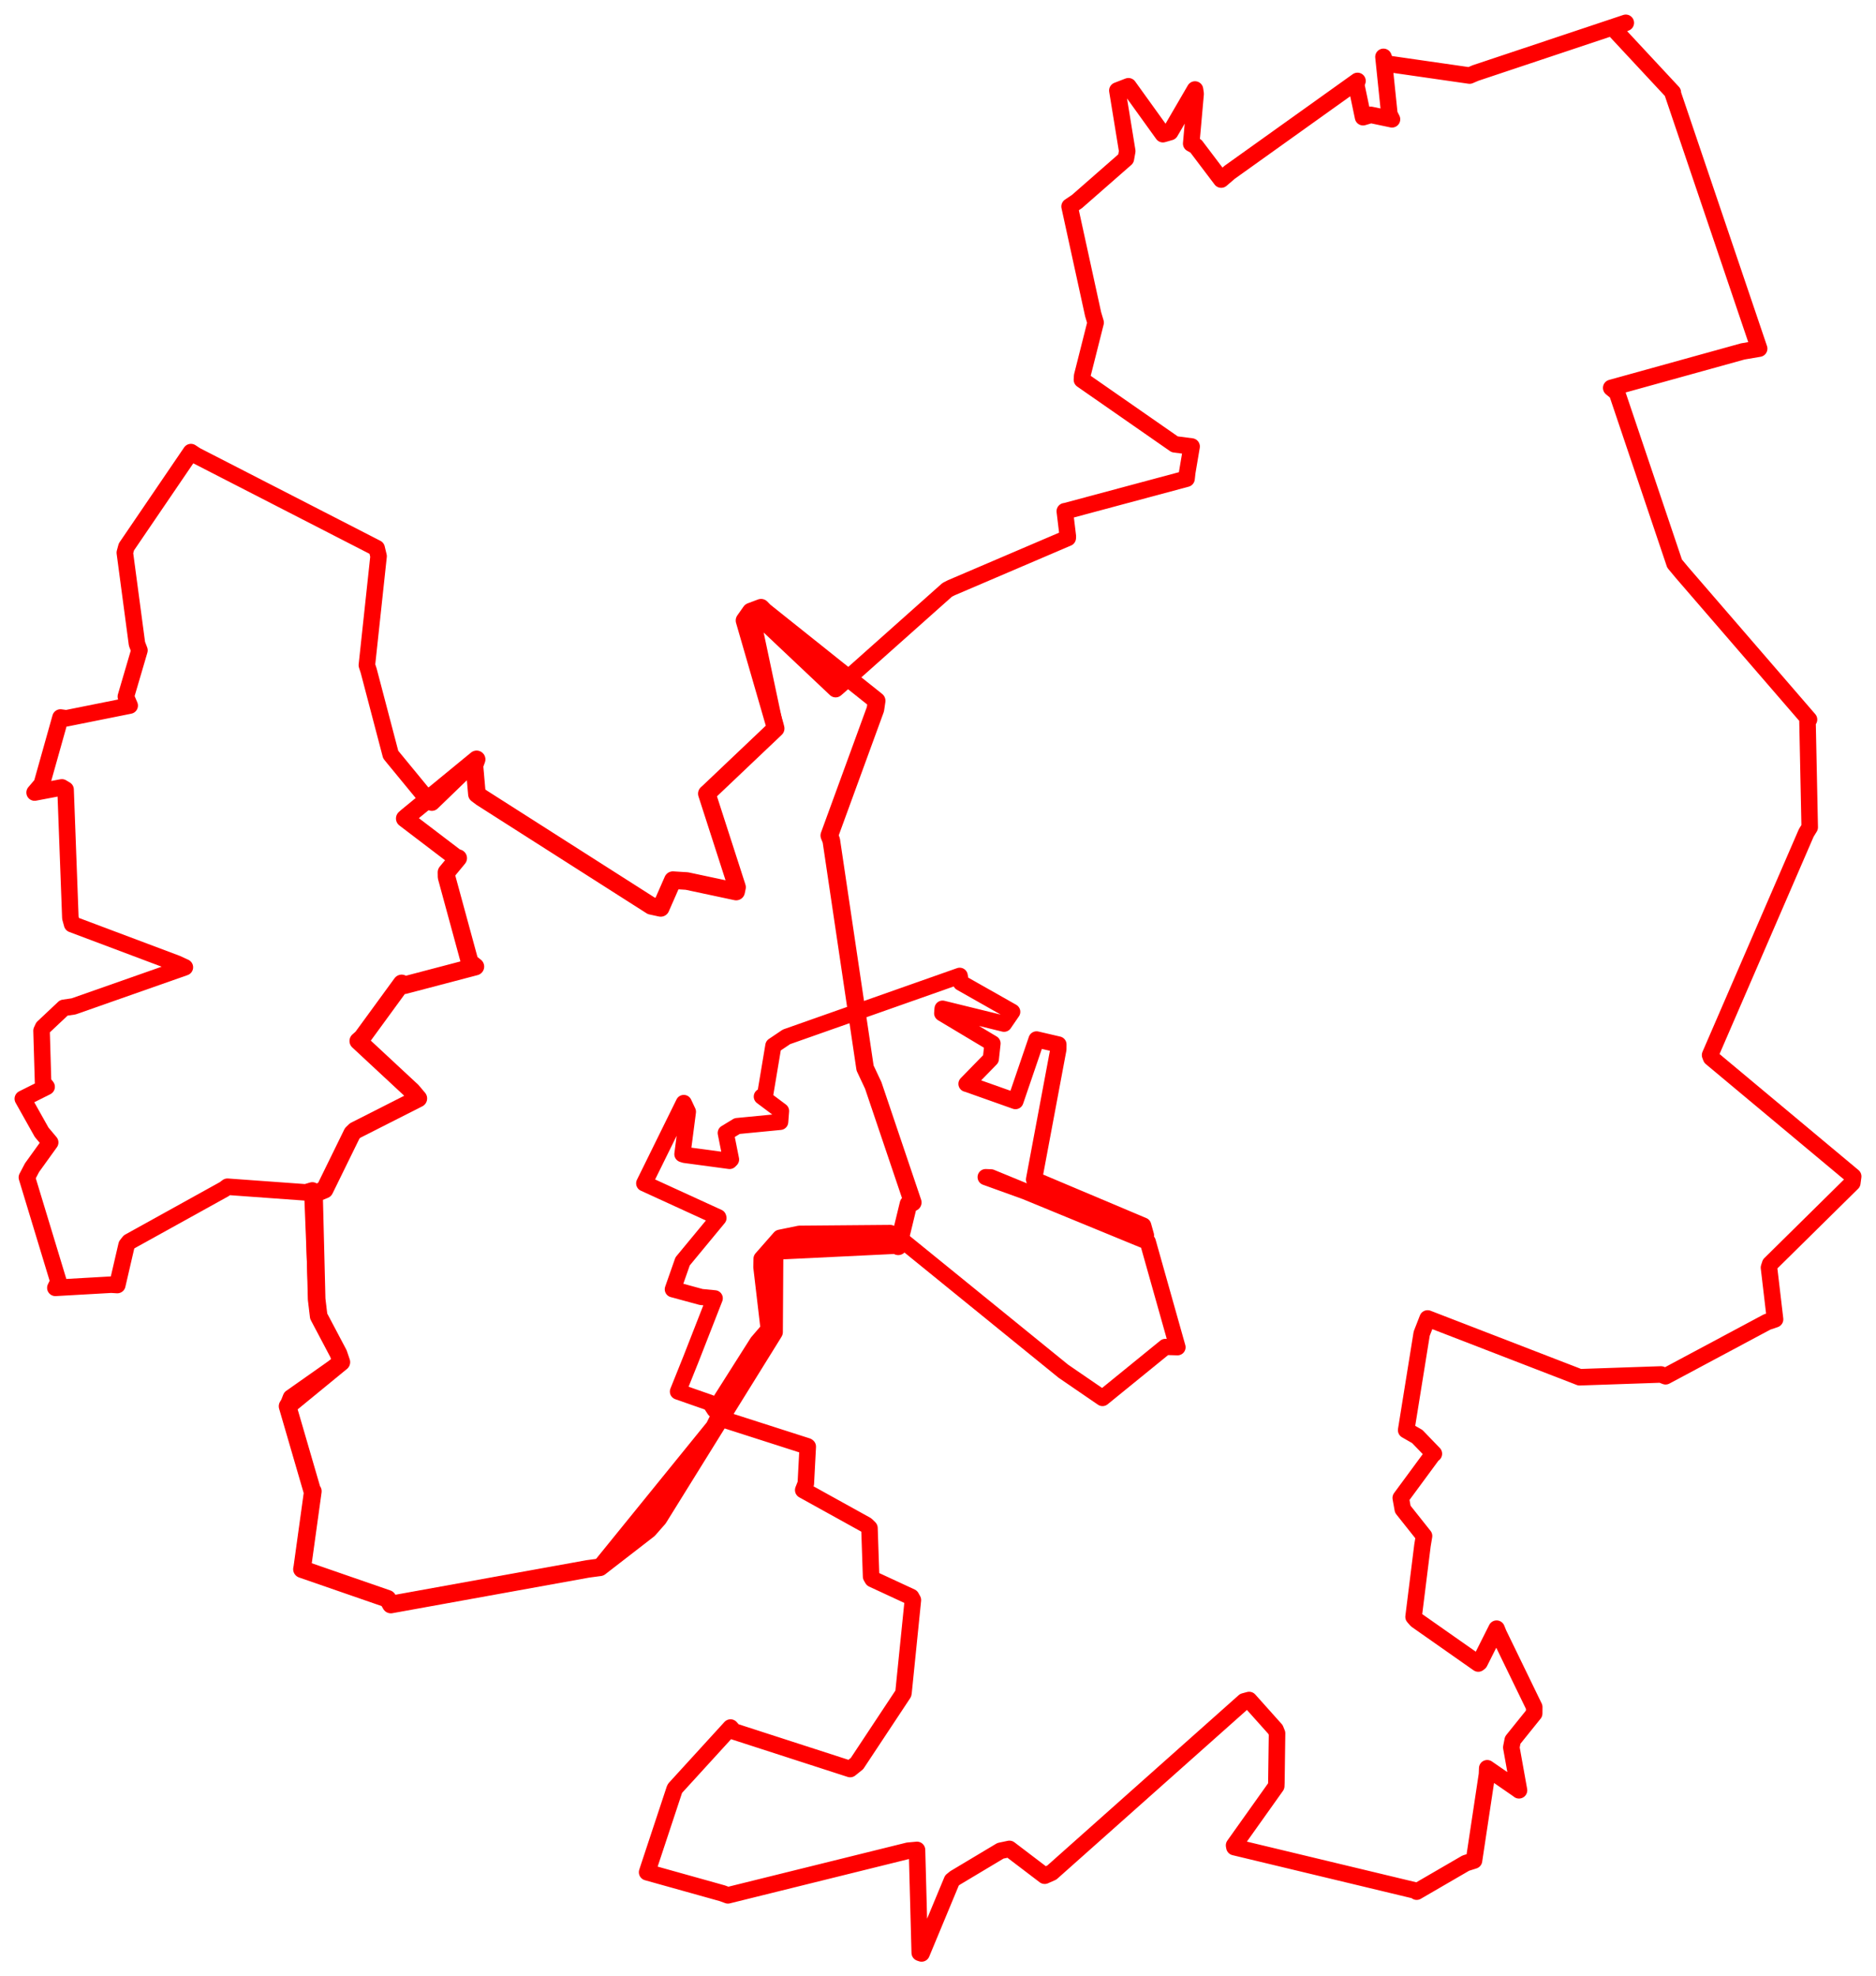 <svg width="410.928" height="432.849" xmlns="http://www.w3.org/2000/svg"><polygon points="141.11,259.182 157.322,266.607 157.375,266.769 149.522,276.271 147.379,282.383 153.593,284.071 156.559,284.36 151.292,297.83 148.499,304.785 155.52,307.242 156.536,308.791 165.923,293.985 168.372,291.135 166.773,277.525 166.816,275.688 170.857,271.087 175.107,270.215 195.001,270.048 196.463,270.707 232.929,300.331 241.5,306.202 255.264,295.005 257.928,295.082 252.098,274.396 251.417,271.979 217.07,257.86 215.902,257.814 249.602,269.987 251.021,270.574 250.415,268.425 226.496,258.335 231.838,229.818 231.848,228.764 227.048,227.649 223.903,236.86 222.432,241.17 211.847,237.413 211.703,237.386 217.04,231.913 217.406,228.535 206.384,221.937 206.461,220.919 219.929,224.224 221.722,221.613 210.49,215.254 210.218,213.719 172.277,227.093 169.402,229.03 167.477,240.531 166.872,240.181 171.081,243.332 170.898,245.72 161.476,246.631 158.974,248.152 160.129,253.955 159.814,254.275 149.991,252.956 149.477,252.793 150.683,243.504 149.781,241.579 141.11,259.182" stroke="red" stroke-width="3.541" fill="none" stroke-linejoin="round" vector-effect="non-scaling-stroke"></polygon><polygon points="5,240.651 9.121,247.996 10.992,250.222 7.02,255.738 5.891,257.883 12.806,280.672 12.126,282.068 24.362,281.373 25.695,281.455 27.726,272.7 28.292,271.985 49.134,260.441 49.825,259.921 66.978,261.163 68.412,260.732 69.359,284.561 69.806,288.277 74.143,296.488 74.774,298.342 63.734,306.11 62.992,308.001 68.344,326.376 68.526,326.617 66.208,343.371 66.143,343.683 84.888,350.173 85.618,351.427 128.786,343.621 131.403,343.272 156.346,312.525 157.342,310.516 176.829,316.767 176.935,316.85 176.51,324.908 175.942,326.359 189.764,334.011 190.451,334.684 190.809,345.296 191.131,345.855 199.588,349.777 199.962,350.454 197.918,370.628 197.863,370.937 187.72,386.258 186.222,387.463 160.772,379.228 160.017,378.375 147.884,391.664 147.778,391.828 142.023,409.215 141.748,410.065 158.223,414.67 159.449,415.122 198.913,405.353 200.864,405.174 201.465,427.709 201.869,427.849 208.521,411.856 209.17,411.331 219.144,405.366 221.112,404.951 228.832,410.824 230.396,410.131 272.529,372.635 273.616,372.341 279.389,378.798 279.732,379.641 279.583,390.452 279.551,391.196 270.319,404.178 270.388,404.561 310.09,414.091 310.314,414.314 321.073,408.067 322.872,407.502 325.716,388.619 325.768,387.286 332.577,391.986 332.73,392.115 331.043,382.718 331.354,381.135 336.053,375.296 336.066,373.885 328.25,357.785 327.82,356.717 324.101,364.119 323.806,364.352 310.274,354.855 309.635,354.125 311.584,338.482 311.927,336.413 307.272,330.553 306.827,328.08 313.901,318.474 314.083,318.402 310.445,314.632 308.013,313.235 311.416,292.095 312.71,288.774 345.237,301.344 346.003,301.649 363.833,301.039 364.837,301.434 387.074,289.546 388.818,288.956 387.486,277.632 387.741,276.839 405.738,259.081 405.928,257.661 374.805,231.67 374.585,231.086 395.653,182.418 396.407,181.196 395.924,157.97 396.253,157.595 368.42,125.379 366.807,123.439 354.19,86.005 352.927,84.959 381.752,76.969 385.335,76.36 366.356,20.324 366.422,20.232 353.312,6.152 356.123,5 323.192,15.996 321.904,16.548 303.596,13.912 303.039,12.456 304.34,25.008 304.906,26.132 300.277,25.161 298.569,25.671 297.07,18.528 297.354,17.724 269.346,37.739 267.496,39.329 261.954,32.007 260.926,31.453 261.899,20.532 261.758,19.604 256.332,28.929 254.73,29.389 247.178,18.892 244.752,19.828 246.915,33.1 246.616,34.76 235.911,44.134 234.287,45.225 239.439,68.804 239.991,70.655 237.039,82.35 236.992,83.182 257.309,97.314 261.016,97.794 260.067,103.411 259.906,104.846 233.346,111.971 233.241,111.971 233.904,117.469 233.888,117.822 208.387,128.727 207.483,129.187 183.667,150.396 183.042,150.936 164.981,133.878 164.454,133.954 169.749,158.939 169.901,159.552 155.385,173.333 154.834,173.832 161.442,194.316 161.248,195.266 150.466,192.967 147.389,192.776 144.724,198.85 142.652,198.399 105.483,174.703 104.467,173.94 103.915,167.656 104.4,166.32 94.606,175.785 93.814,175.291 86.113,165.925 85.579,165.263 80.758,146.909 80.361,145.696 82.925,121.826 82.503,120.066 42.91,99.735 41.825,99.02 27.687,119.784 27.343,121.051 30.002,141.012 30.545,142.442 27.568,152.574 28.409,154.54 14.521,157.326 13.249,157.148 9.145,171.742 7.582,173.585 13.551,172.454 14.366,172.94 15.413,201.033 15.794,202.421 38.741,211.049 40.494,211.86 16.124,220.423 13.98,220.739 9.435,225.02 9.1,225.755 9.435,237.07 10.213,238.041 5,240.651" stroke="red" stroke-width="3.619" fill="none" stroke-linejoin="round" vector-effect="non-scaling-stroke"></polygon><polygon points="62.992,308.001 68.344,326.376 68.526,326.617 66.208,343.371 66.143,343.683 84.888,350.173 85.618,351.427 128.786,343.621 131.403,343.272 142.077,335.011 144.25,332.537 169.251,292.25 169.552,291.753 169.658,274.664 170.098,273.964 196.477,272.69 196.753,272.968 199.001,263.693 199.936,263.362 191.286,237.75 189.49,233.925 182.088,184.07 181.656,182.994 191.751,155.351 192.026,153.49 167.45,133.873 166.705,133.109 164.454,133.954 163.082,135.901 169.749,158.939 169.901,159.552 155.385,173.333 154.834,173.832 161.442,194.316 161.248,195.266 150.466,192.967 147.389,192.776 144.724,198.85 142.652,198.399 105.483,174.703 104.467,173.94 103.915,167.656 104.4,166.32 89.183,178.81 88.662,179.272 99.817,187.768 100.365,187.953 97.802,191.053 97.821,192.096 102.893,210.724 104.13,211.705 88.601,215.785 87.98,215.394 79.324,227.254 78.481,228.005 90.252,238.949 91.635,240.589 77.771,247.62 77.149,248.223 71.103,260.565 68.783,261.526 69.359,284.561 69.806,288.277 74.143,296.488 74.774,298.342 62.992,308.001" stroke="red" stroke-width="3.858" fill="none" stroke-linejoin="round" vector-effect="non-scaling-stroke"></polygon></svg>